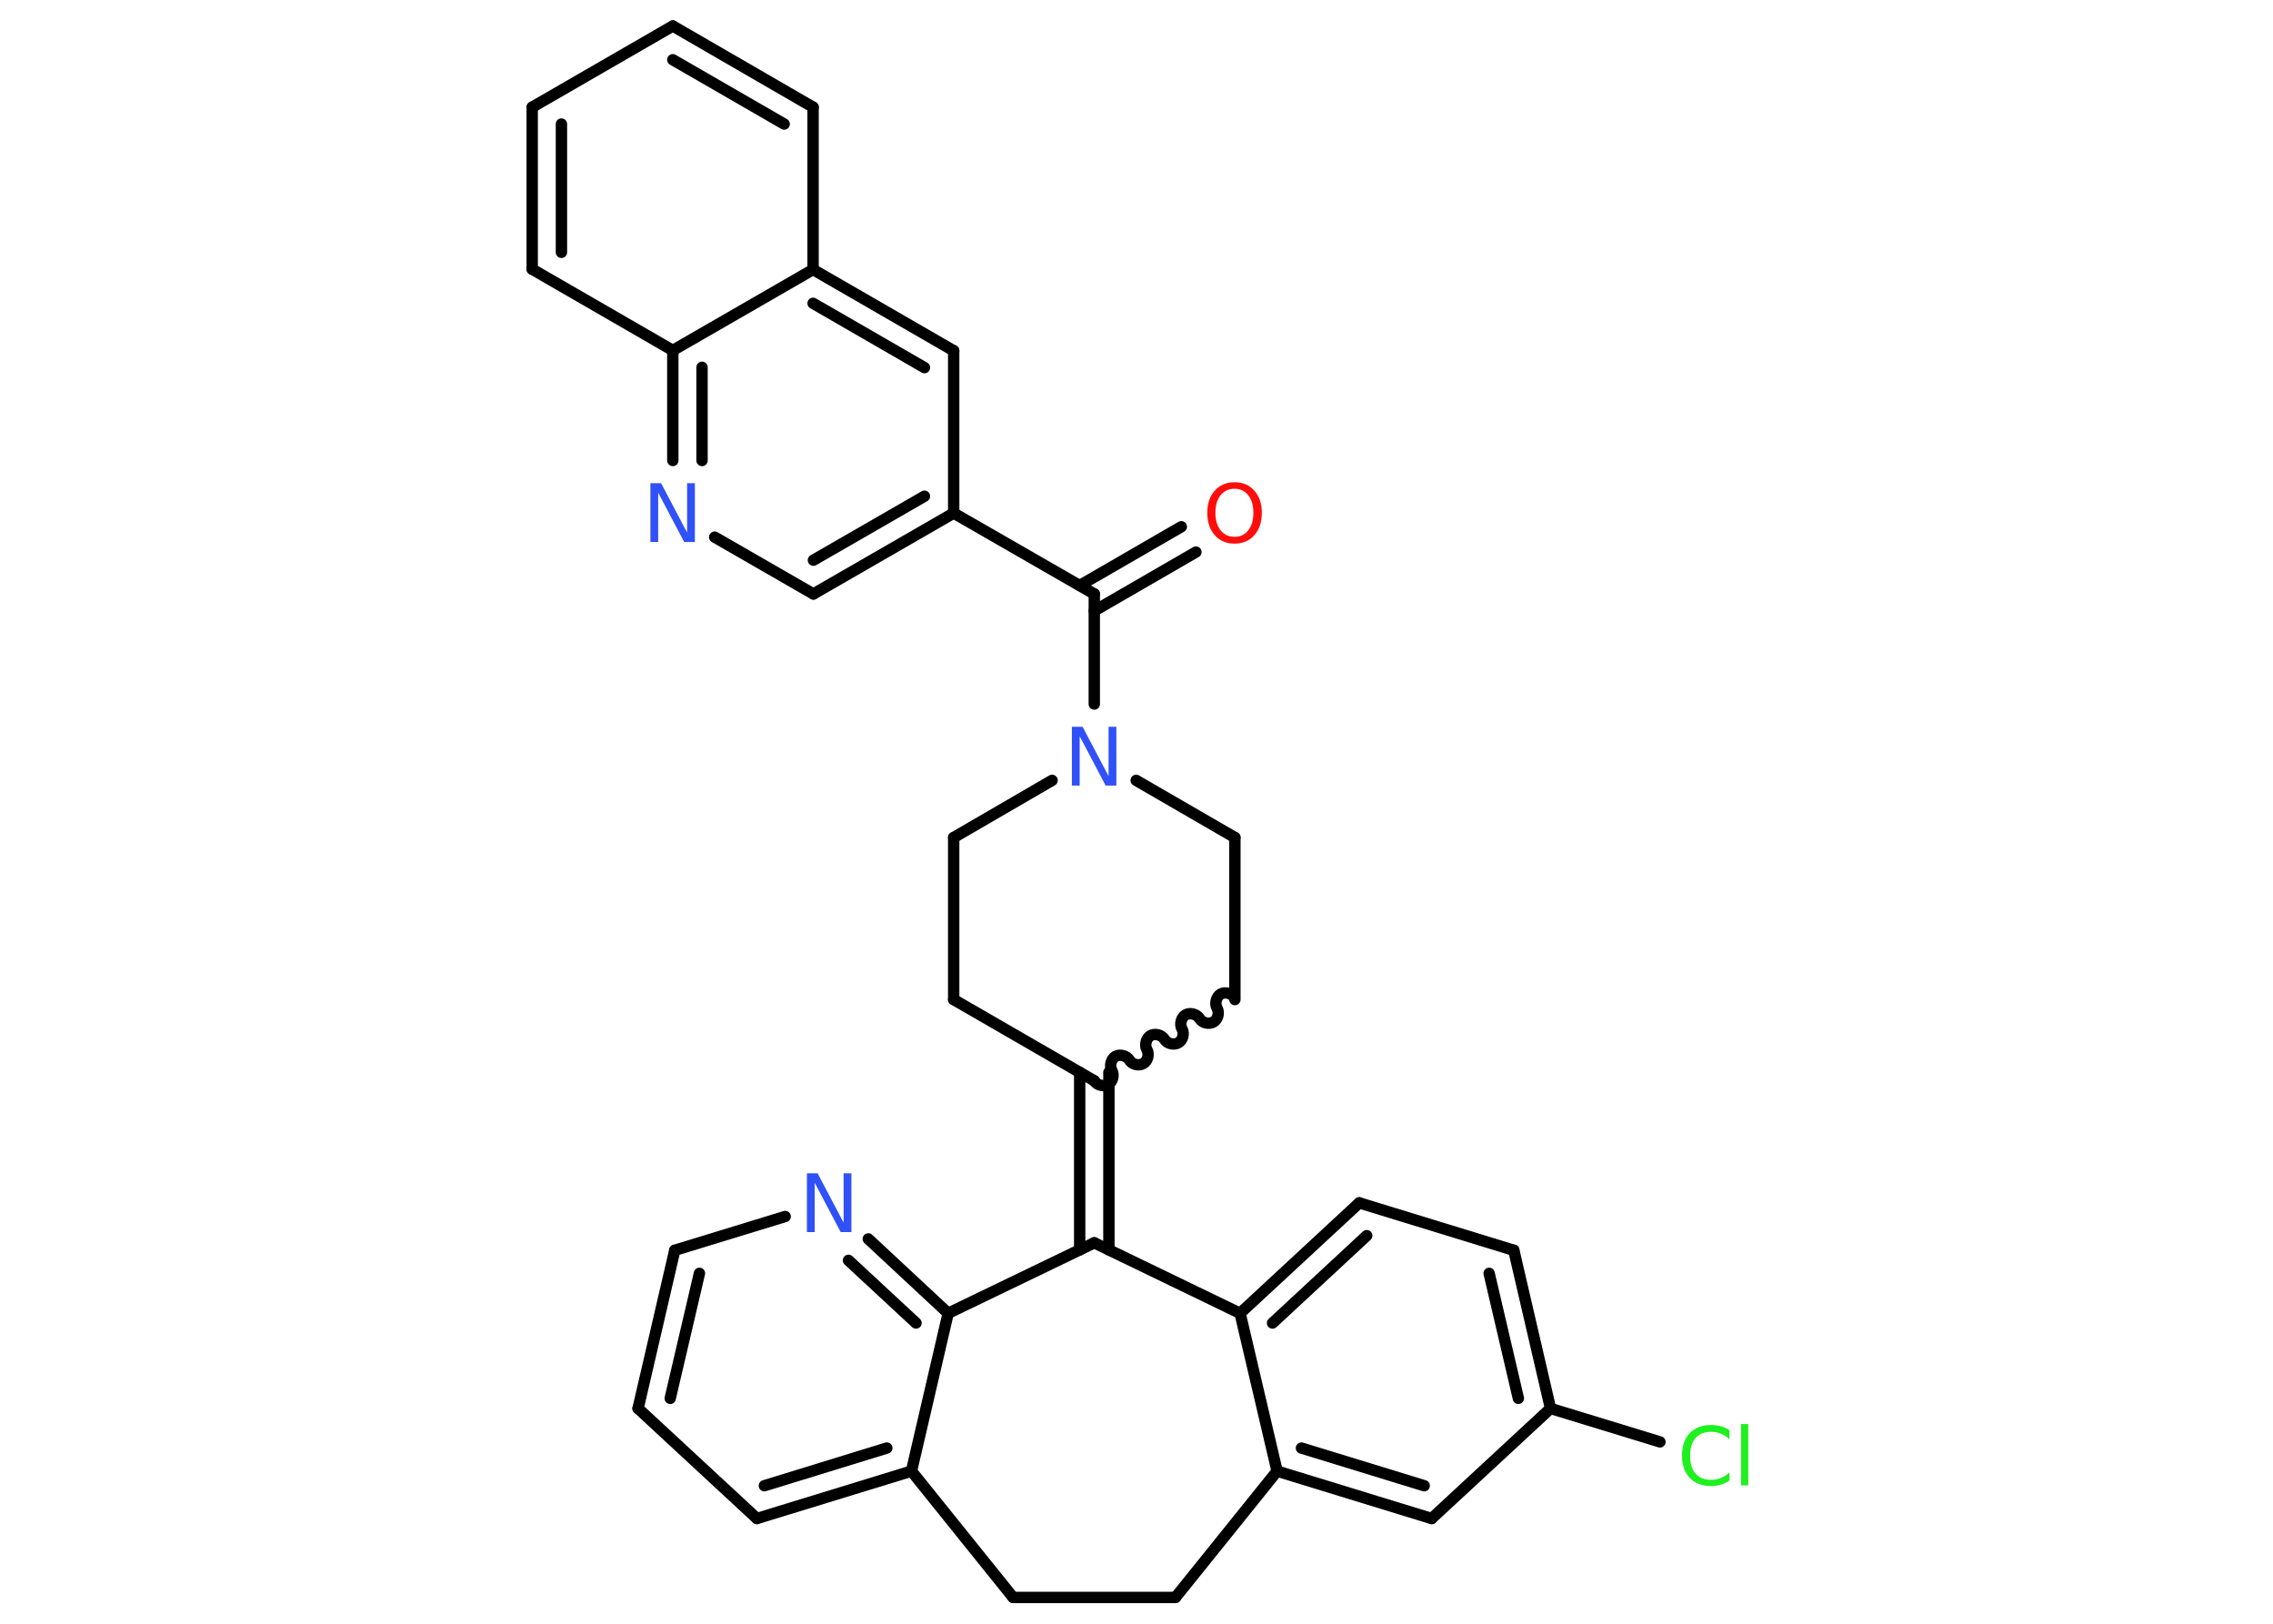 <?xml version='1.0' encoding='UTF-8'?>
<!DOCTYPE svg PUBLIC "-//W3C//DTD SVG 1.1//EN" "http://www.w3.org/Graphics/SVG/1.1/DTD/svg11.dtd">
<svg version='1.2' xmlns='http://www.w3.org/2000/svg' xmlns:xlink='http://www.w3.org/1999/xlink' width='70.0mm' height='50.0mm' viewBox='0 0 70.0 50.0'>
  <desc>Generated by the Chemistry Development Kit (http://github.com/cdk)</desc>
  <g stroke-linecap='round' stroke-linejoin='round' stroke='#000000' stroke-width='.35' fill='#3050F8'>
    <rect x='.0' y='.0' width='70.0' height='50.0' fill='#FFFFFF' stroke='none'/>
    <g id='mol1' class='mol'>
      <g id='mol1bnd1' class='bond'>
        <line x1='36.83' y1='17.0' x2='33.7' y2='18.81'/>
        <line x1='36.38' y1='16.22' x2='33.25' y2='18.03'/>
      </g>
      <line id='mol1bnd2' class='bond' x1='33.7' y1='18.29' x2='29.37' y2='15.8'/>
      <g id='mol1bnd3' class='bond'>
        <line x1='25.05' y1='18.29' x2='29.37' y2='15.8'/>
        <line x1='25.05' y1='17.25' x2='28.47' y2='15.28'/>
      </g>
      <line id='mol1bnd4' class='bond' x1='25.05' y1='18.29' x2='22.01' y2='16.54'/>
      <g id='mol1bnd5' class='bond'>
        <line x1='20.72' y1='10.79' x2='20.72' y2='14.18'/>
        <line x1='21.62' y1='11.31' x2='21.62' y2='14.18'/>
      </g>
      <line id='mol1bnd6' class='bond' x1='20.72' y1='10.79' x2='16.39' y2='8.29'/>
      <g id='mol1bnd7' class='bond'>
        <line x1='16.39' y1='3.3' x2='16.39' y2='8.29'/>
        <line x1='17.29' y1='3.82' x2='17.29' y2='7.77'/>
      </g>
      <line id='mol1bnd8' class='bond' x1='16.39' y1='3.3' x2='20.72' y2='.8'/>
      <g id='mol1bnd9' class='bond'>
        <line x1='25.04' y1='3.3' x2='20.72' y2='.8'/>
        <line x1='24.15' y1='3.82' x2='20.72' y2='1.84'/>
      </g>
      <line id='mol1bnd10' class='bond' x1='25.04' y1='3.3' x2='25.04' y2='8.3'/>
      <line id='mol1bnd11' class='bond' x1='20.72' y1='10.79' x2='25.04' y2='8.3'/>
      <g id='mol1bnd12' class='bond'>
        <line x1='29.37' y1='10.8' x2='25.04' y2='8.3'/>
        <line x1='28.47' y1='11.32' x2='25.04' y2='9.34'/>
      </g>
      <line id='mol1bnd13' class='bond' x1='29.37' y1='15.8' x2='29.37' y2='10.8'/>
      <line id='mol1bnd14' class='bond' x1='33.7' y1='18.29' x2='33.7' y2='21.68'/>
      <line id='mol1bnd15' class='bond' x1='34.99' y1='24.03' x2='38.03' y2='25.79'/>
      <line id='mol1bnd16' class='bond' x1='38.03' y1='25.79' x2='38.03' y2='30.78'/>
      <path id='mol1bnd17' class='bond' d='M33.7 33.28c.08 .14 .29 .19 .43 .11c.14 -.08 .19 -.29 .11 -.43c-.08 -.14 -.02 -.35 .11 -.43c.14 -.08 .35 -.02 .43 .11c.08 .14 .29 .19 .43 .11c.14 -.08 .19 -.29 .11 -.43c-.08 -.14 -.02 -.35 .11 -.43c.14 -.08 .35 -.02 .43 .11c.08 .14 .29 .19 .43 .11c.14 -.08 .19 -.29 .11 -.43c-.08 -.14 -.02 -.35 .11 -.43c.14 -.08 .35 -.02 .43 .11c.08 .14 .29 .19 .43 .11c.14 -.08 .19 -.29 .11 -.43c-.08 -.14 -.02 -.35 .11 -.43c.14 -.08 .35 -.02 .43 .11' fill='none' stroke='#000000' stroke-width='.35'/>
      <g id='mol1bnd18' class='bond'>
        <line x1='34.15' y1='33.02' x2='34.15' y2='38.49'/>
        <line x1='33.25' y1='33.02' x2='33.25' y2='38.49'/>
      </g>
      <line id='mol1bnd19' class='bond' x1='33.7' y1='38.27' x2='38.19' y2='40.44'/>
      <g id='mol1bnd20' class='bond'>
        <line x1='41.86' y1='37.04' x2='38.19' y2='40.44'/>
        <line x1='42.09' y1='38.05' x2='39.19' y2='40.74'/>
      </g>
      <line id='mol1bnd21' class='bond' x1='41.86' y1='37.04' x2='46.62' y2='38.5'/>
      <g id='mol1bnd22' class='bond'>
        <line x1='47.75' y1='43.37' x2='46.62' y2='38.5'/>
        <line x1='46.76' y1='43.06' x2='45.86' y2='39.21'/>
      </g>
      <line id='mol1bnd23' class='bond' x1='47.75' y1='43.37' x2='51.12' y2='44.4'/>
      <line id='mol1bnd24' class='bond' x1='47.75' y1='43.37' x2='44.09' y2='46.76'/>
      <g id='mol1bnd25' class='bond'>
        <line x1='39.33' y1='45.3' x2='44.09' y2='46.76'/>
        <line x1='40.08' y1='44.59' x2='43.86' y2='45.75'/>
      </g>
      <line id='mol1bnd26' class='bond' x1='38.19' y1='40.44' x2='39.33' y2='45.3'/>
      <line id='mol1bnd27' class='bond' x1='39.33' y1='45.3' x2='36.2' y2='49.19'/>
      <line id='mol1bnd28' class='bond' x1='36.2' y1='49.19' x2='31.2' y2='49.19'/>
      <line id='mol1bnd29' class='bond' x1='31.2' y1='49.19' x2='28.07' y2='45.3'/>
      <g id='mol1bnd30' class='bond'>
        <line x1='23.31' y1='46.76' x2='28.07' y2='45.3'/>
        <line x1='23.54' y1='45.75' x2='27.31' y2='44.59'/>
      </g>
      <line id='mol1bnd31' class='bond' x1='23.31' y1='46.76' x2='19.65' y2='43.37'/>
      <g id='mol1bnd32' class='bond'>
        <line x1='20.78' y1='38.5' x2='19.65' y2='43.37'/>
        <line x1='21.54' y1='39.21' x2='20.64' y2='43.06'/>
      </g>
      <line id='mol1bnd33' class='bond' x1='20.78' y1='38.5' x2='24.18' y2='37.46'/>
      <g id='mol1bnd34' class='bond'>
        <line x1='29.2' y1='40.44' x2='26.74' y2='38.15'/>
        <line x1='28.21' y1='40.74' x2='26.13' y2='38.81'/>
      </g>
      <line id='mol1bnd35' class='bond' x1='28.07' y1='45.3' x2='29.2' y2='40.44'/>
      <line id='mol1bnd36' class='bond' x1='33.7' y1='38.27' x2='29.2' y2='40.44'/>
      <line id='mol1bnd37' class='bond' x1='33.7' y1='33.28' x2='29.37' y2='30.78'/>
      <line id='mol1bnd38' class='bond' x1='29.37' y1='30.78' x2='29.37' y2='25.79'/>
      <line id='mol1bnd39' class='bond' x1='32.4' y1='24.03' x2='29.37' y2='25.79'/>
      <path id='mol1atm1' class='atom' d='M38.02 15.05q-.27 .0 -.43 .2q-.16 .2 -.16 .54q.0 .34 .16 .54q.16 .2 .43 .2q.27 .0 .42 -.2q.16 -.2 .16 -.54q.0 -.34 -.16 -.54q-.16 -.2 -.42 -.2zM38.02 14.85q.38 .0 .61 .26q.23 .26 .23 .68q.0 .43 -.23 .69q-.23 .26 -.61 .26q-.38 .0 -.61 -.26q-.23 -.26 -.23 -.69q.0 -.43 .23 -.68q.23 -.26 .61 -.26z' stroke='none' fill='#FF0D0D'/>
      <path id='mol1atm5' class='atom' d='M20.03 14.88h.33l.8 1.52v-1.52h.24v1.81h-.33l-.8 -1.52v1.52h-.24v-1.81z' stroke='none'/>
      <path id='mol1atm13' class='atom' d='M33.01 22.38h.33l.8 1.52v-1.52h.24v1.81h-.33l-.8 -1.52v1.52h-.24v-1.81z' stroke='none'/>
      <path id='mol1atm22' class='atom' d='M53.26 44.06v.26q-.13 -.12 -.26 -.17q-.14 -.06 -.3 -.06q-.31 .0 -.48 .19q-.17 .19 -.17 .55q.0 .36 .17 .55q.17 .19 .48 .19q.16 .0 .3 -.06q.14 -.06 .26 -.17v.25q-.13 .09 -.27 .13q-.14 .04 -.3 .04q-.41 .0 -.65 -.25q-.24 -.25 -.24 -.69q.0 -.44 .24 -.69q.24 -.25 .65 -.25q.16 .0 .31 .04q.15 .04 .27 .13zM53.62 43.85h.22v1.89h-.22v-1.89z' stroke='none' fill='#1FF01F'/>
      <path id='mol1atm31' class='atom' d='M24.85 36.13h.33l.8 1.52v-1.52h.24v1.81h-.33l-.8 -1.52v1.52h-.24v-1.81z' stroke='none'/>
    </g>
  </g>
</svg>
